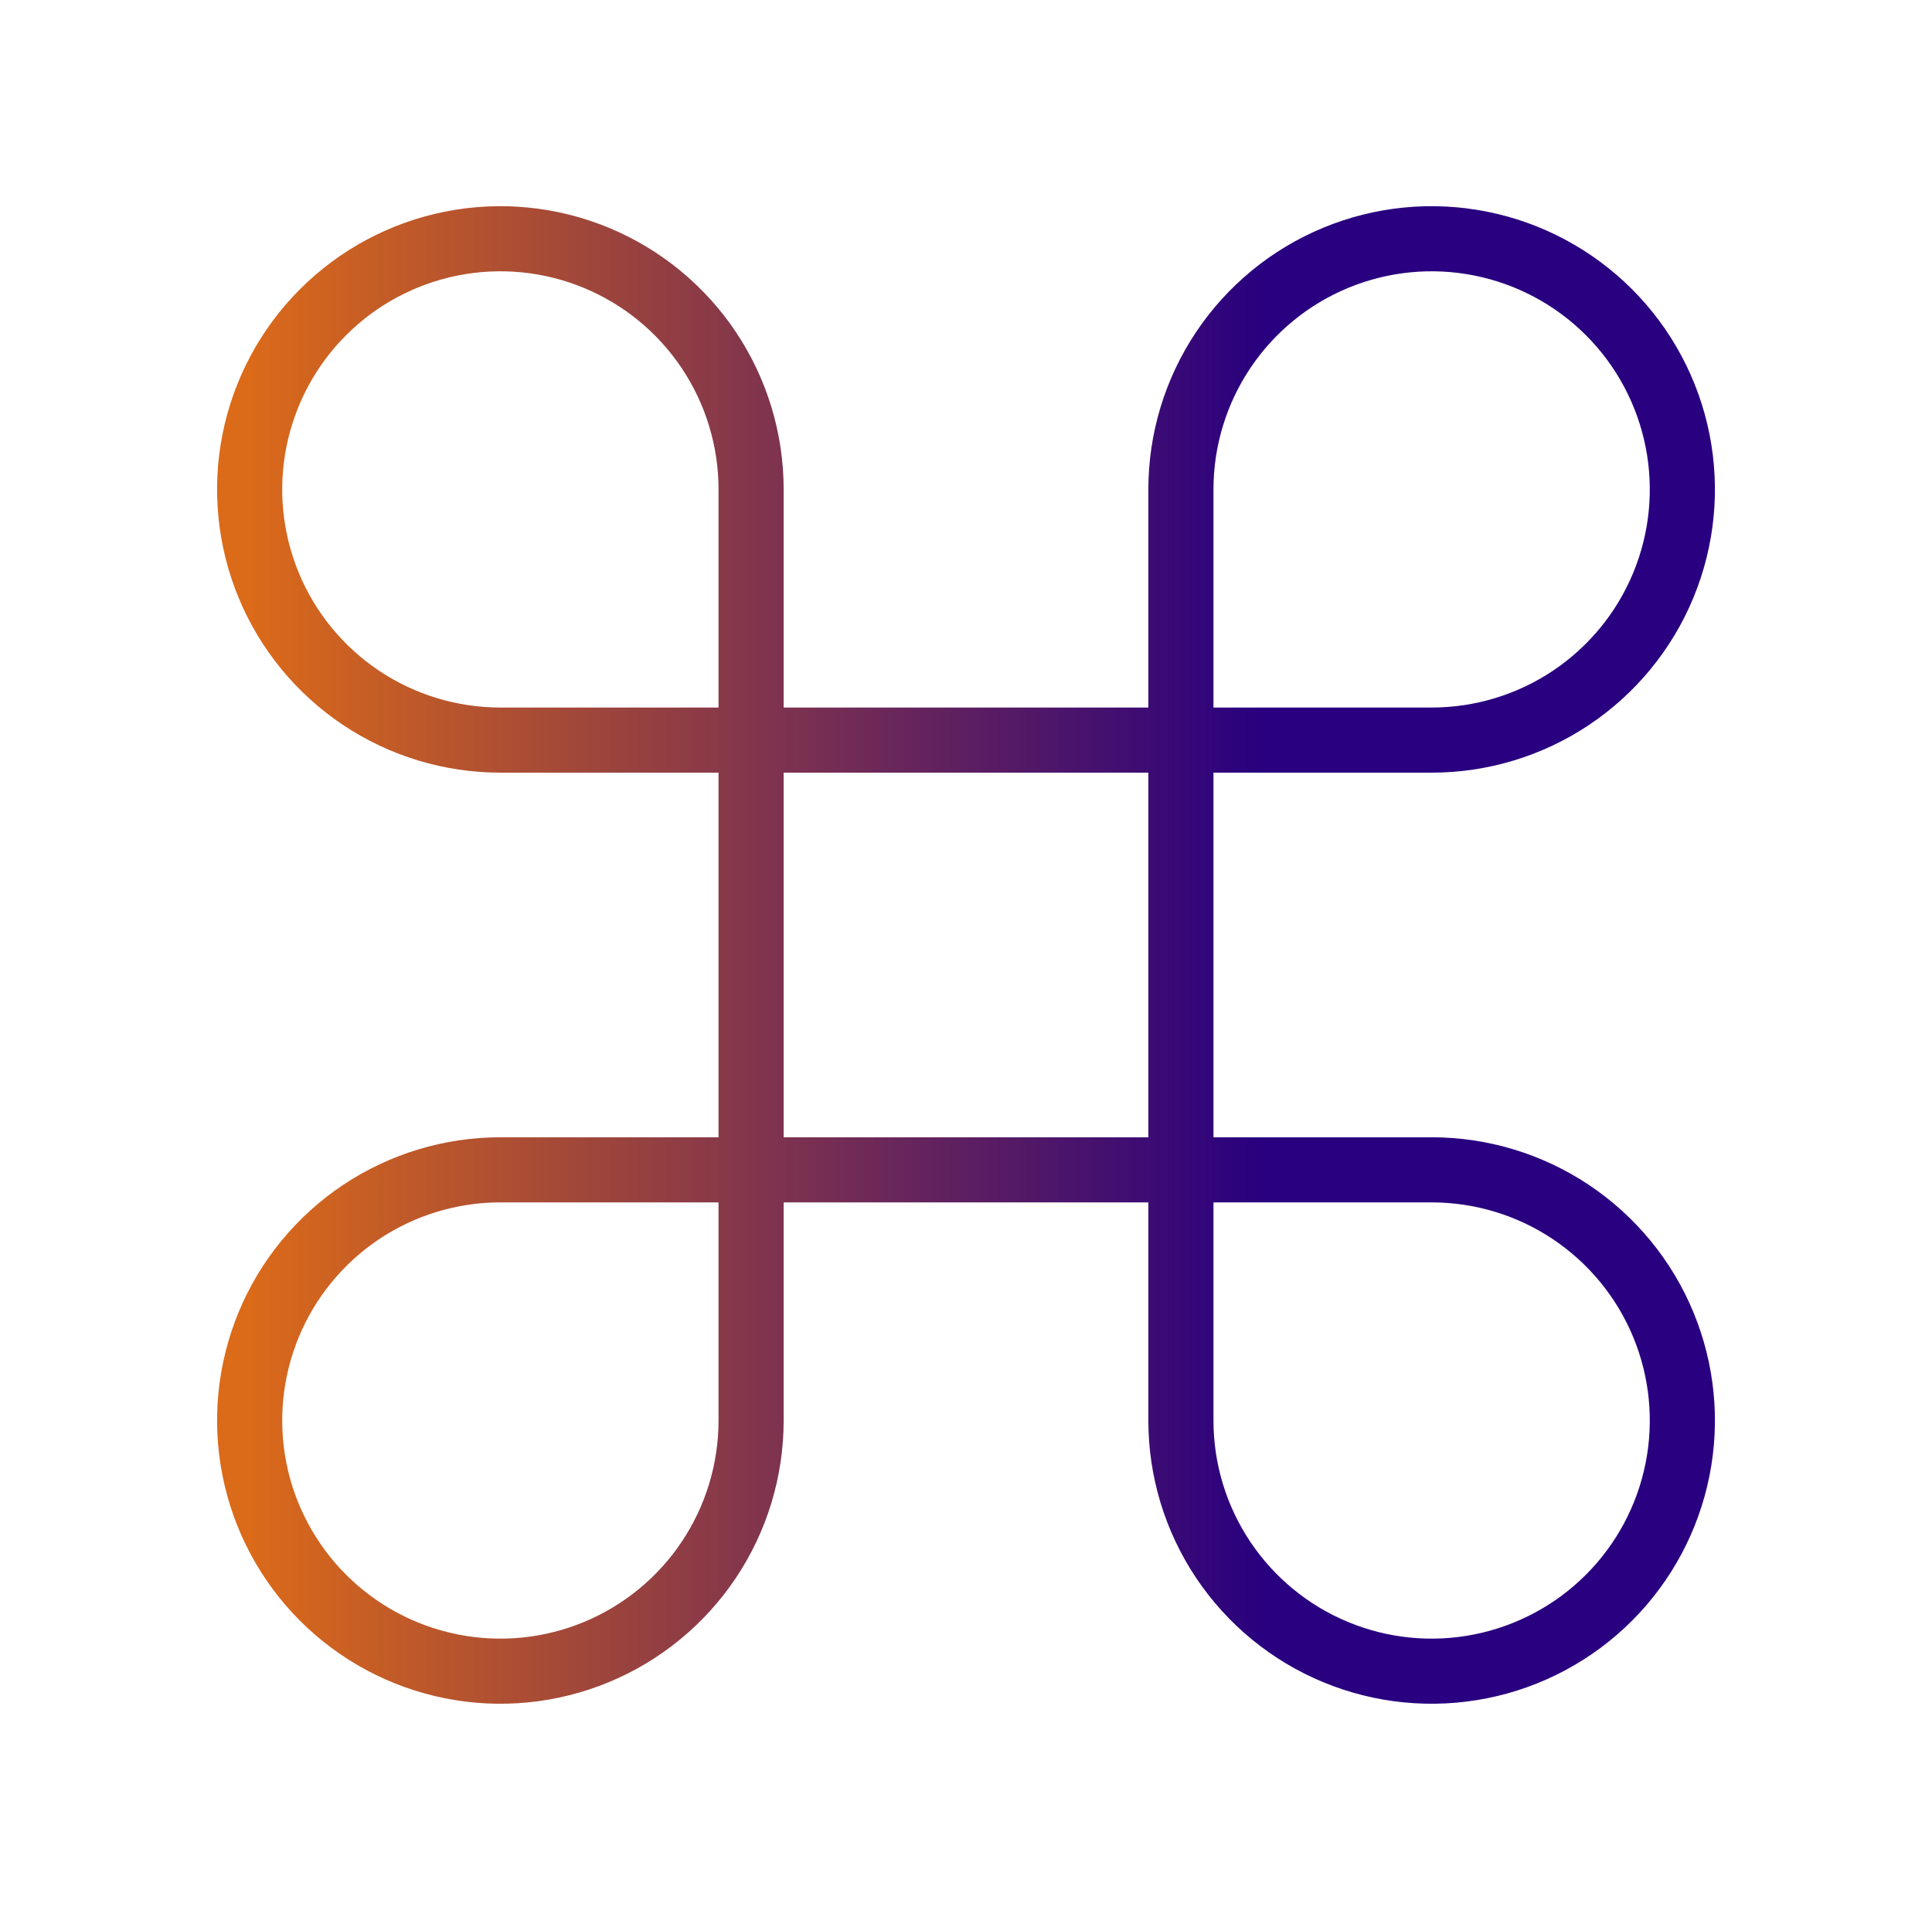 <svg width="89" height="88" viewBox="0 0 89 88" fill="none" xmlns="http://www.w3.org/2000/svg">
<path d="M34.6 65.45C34.6 67.734 33.923 69.968 32.654 71.867C31.384 73.766 29.581 75.247 27.47 76.121C25.36 76.995 23.037 77.224 20.797 76.778C18.556 76.332 16.498 75.232 14.883 73.617C13.268 72.002 12.168 69.944 11.722 67.703C11.276 65.463 11.505 63.141 12.379 61.03C13.253 58.919 14.734 57.116 16.633 55.846C18.533 54.577 20.766 53.9 23.05 53.9H65.95C68.234 53.9 70.468 54.577 72.367 55.846C74.266 57.116 75.747 58.919 76.621 61.03C77.495 63.141 77.724 65.463 77.278 67.703C76.832 69.944 75.732 72.002 74.117 73.617C72.502 75.232 70.444 76.332 68.203 76.778C65.963 77.224 63.641 76.995 61.53 76.121C59.419 75.247 57.616 73.766 56.346 71.867C55.077 69.968 54.4 67.734 54.4 65.45V22.55C54.4 20.266 55.077 18.033 56.346 16.133C57.616 14.234 59.419 12.753 61.53 11.879C63.641 11.005 65.963 10.776 68.203 11.222C70.444 11.668 72.502 12.768 74.117 14.383C75.732 15.998 76.832 18.056 77.278 20.297C77.724 22.537 77.495 24.86 76.621 26.97C75.747 29.081 74.266 30.884 72.367 32.154C70.468 33.423 68.234 34.1 65.95 34.1H23.05C20.766 34.1 18.533 33.423 16.633 32.154C14.734 30.884 13.253 29.081 12.379 26.97C11.505 24.86 11.276 22.537 11.722 20.297C12.168 18.056 13.268 15.998 14.883 14.383C16.498 12.768 18.556 11.668 20.797 11.222C23.037 10.776 25.36 11.005 27.47 11.879C29.581 12.753 31.384 14.234 32.654 16.133C33.923 18.033 34.6 20.266 34.6 22.55V65.45Z" stroke="url(#paint0_linear_16157_292)" stroke-width="3"/>
<defs>
<linearGradient id="paint0_linear_16157_292" x1="11.5" y1="44" x2="77.5" y2="44" gradientUnits="userSpaceOnUse">
<stop stop-color="#DB6A19"/>
<stop offset="0.705" stop-color="#29007F"/>
</linearGradient>
</defs>
</svg>
